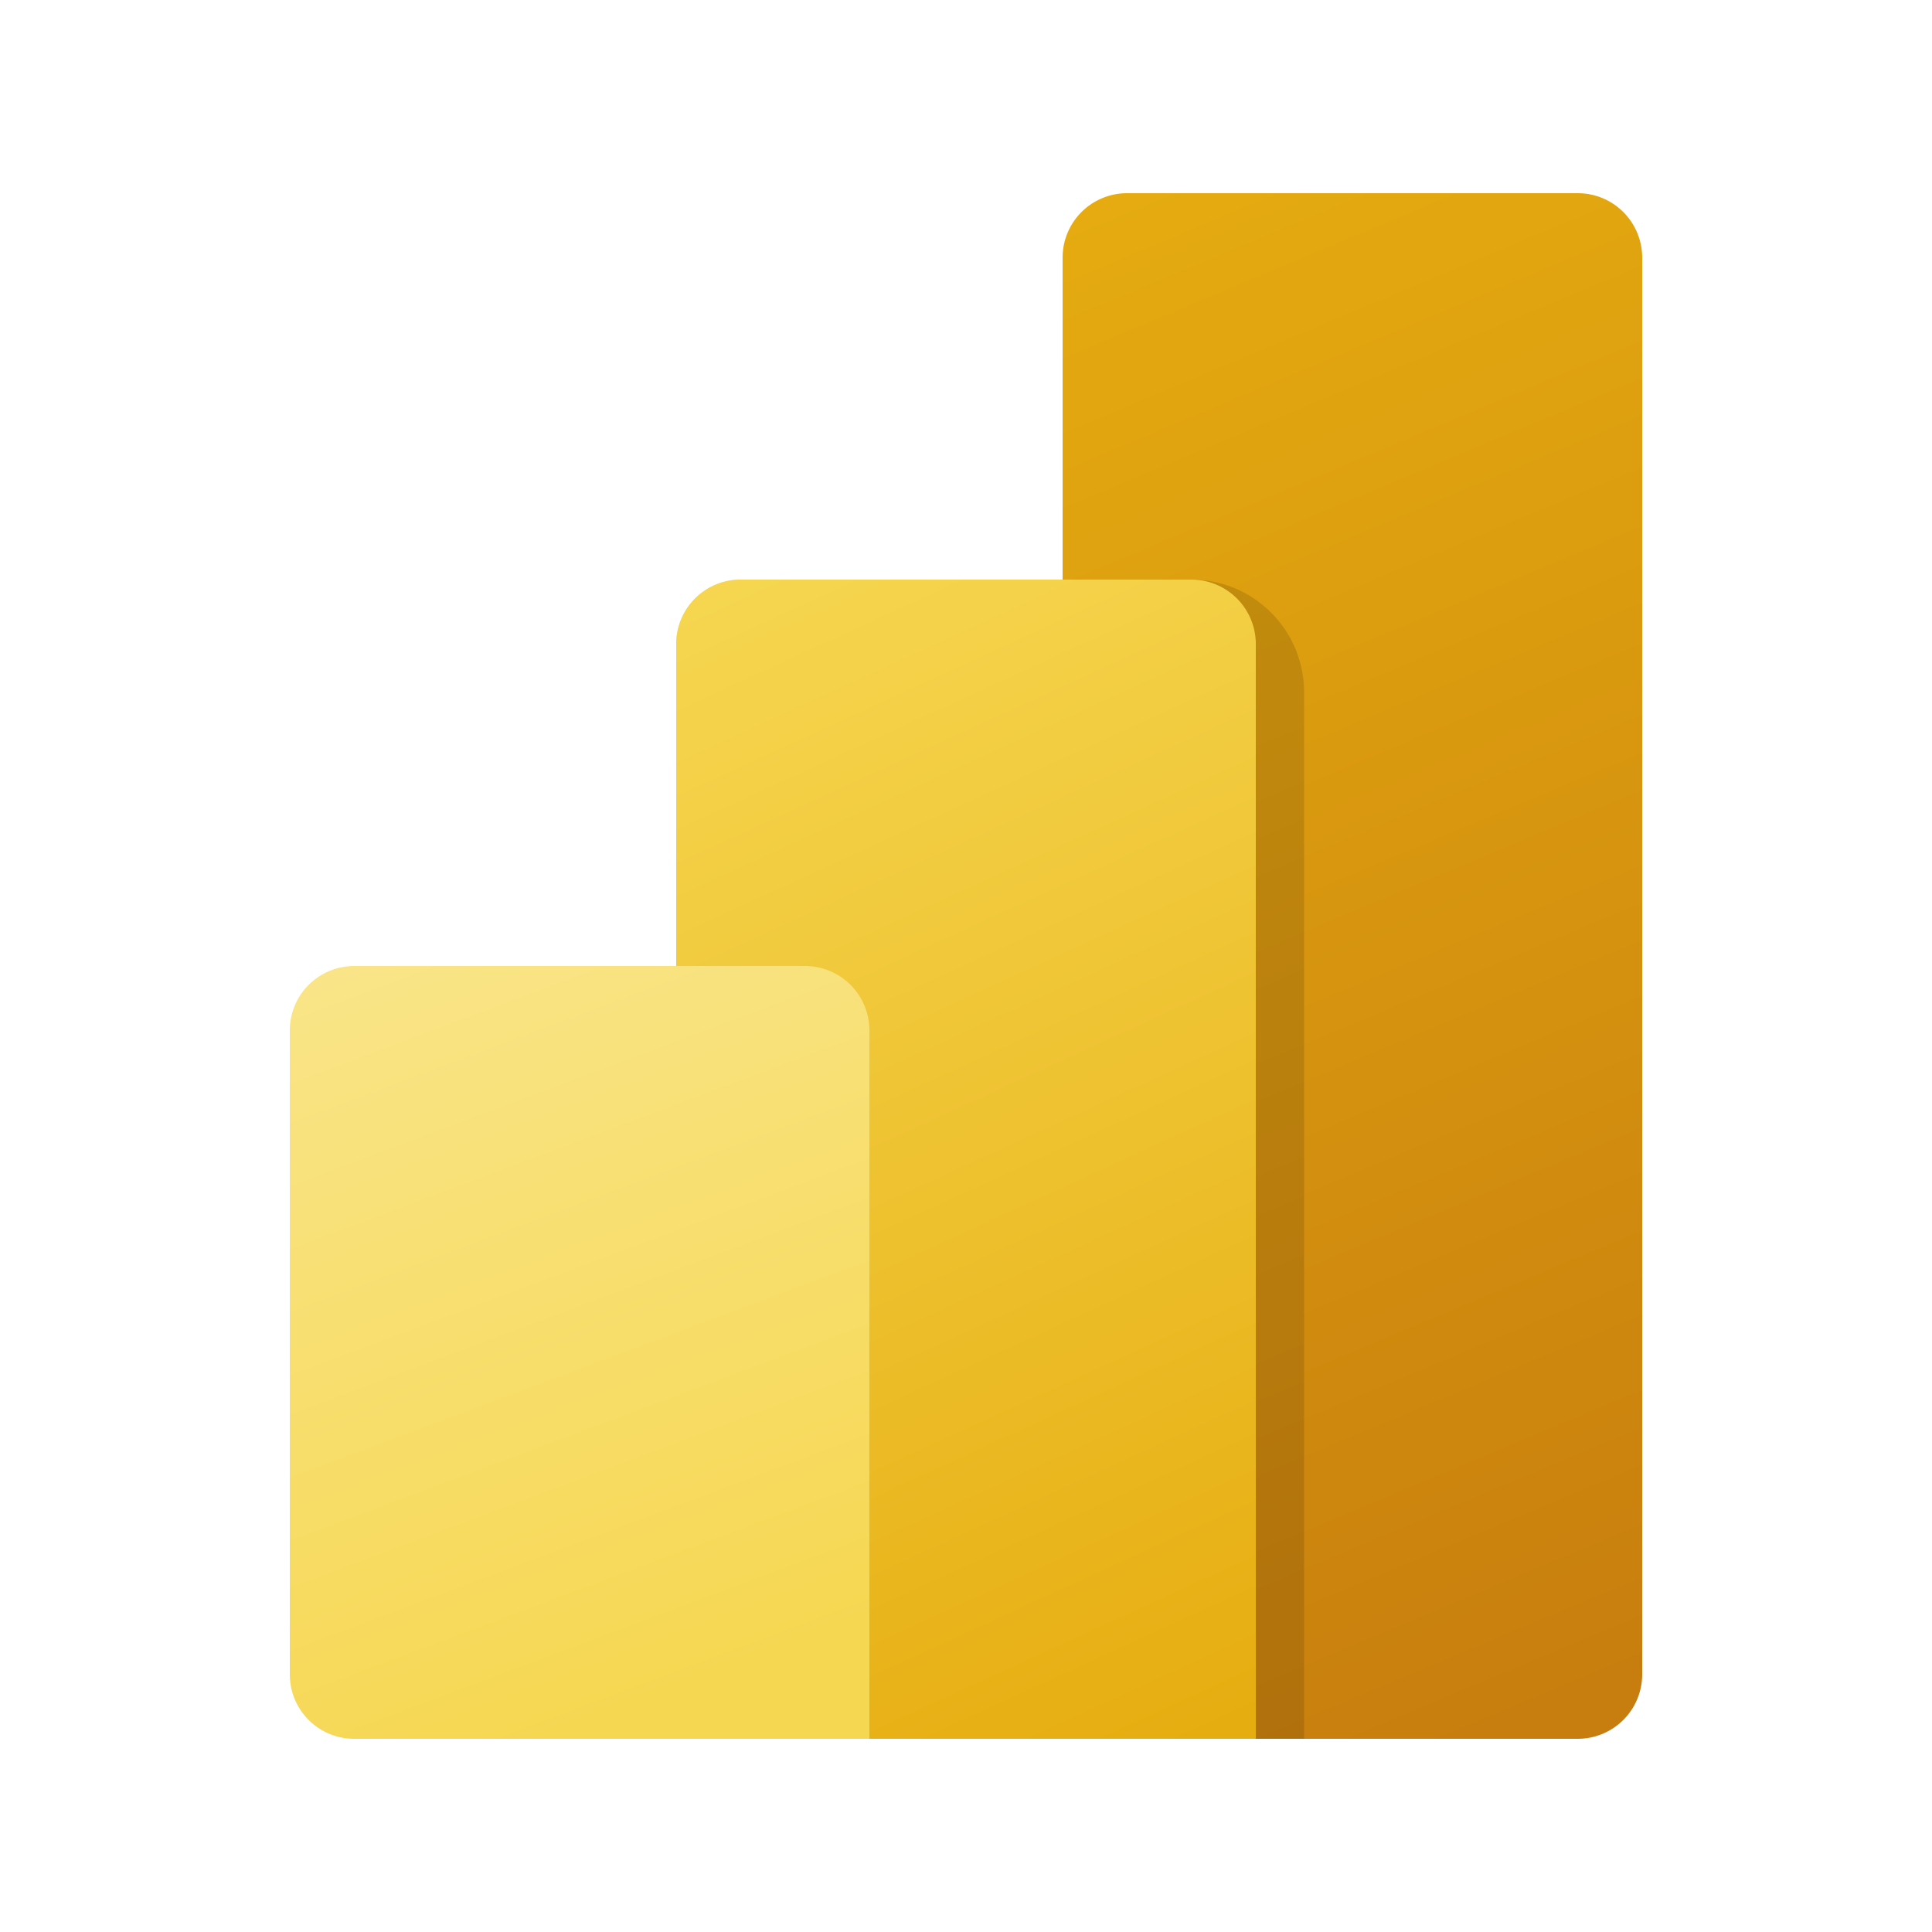 <svg xmlns="http://www.w3.org/2000/svg" width="20" height="20" fill="currentColor"><path fill="url(#icon-e4b3761aae9c82d6__icon-6257e6a9e8fc572a__a)" d="M11.667 2a.667.667 0 0 0-.667.667V18h5.333a.667.667 0 0 0 .667-.667V2.667A.667.667 0 0 0 16.333 2h-4.666Z"/><path fill="#000" fill-opacity=".5" d="M7.667 6A.667.667 0 0 0 7 6.667V10h-.5v8h1V7h4.833c.092 0 .167.075.167.167V18h1V7.167C13.5 6.522 12.978 6 12.333 6H7.667Z" opacity=".25"/><path fill="url(#icon-b676cd44c880c8e5__icon-9f061dec05348b98__b)" d="M7.667 6A.667.667 0 0 0 7 6.667V18h6V6.667A.667.667 0 0 0 12.333 6H7.667Z"/><path fill="url(#icon-f7e43a874f90bf08__icon-46c7a0b031e7f87b__c)" d="M3.667 10a.667.667 0 0 0-.667.667v6.666c0 .369.298.667.667.667H9v-7.333A.667.667 0 0 0 8.333 10H3.667Z"/><defs><linearGradient id="icon-e4b3761aae9c82d6__icon-6257e6a9e8fc572a__a" x1="10" x2="16.5" y1="2" y2="17.5" gradientUnits="userSpaceOnUse"><stop stop-color="#E6AD10"/><stop offset="1" stop-color="#C87E0E"/></linearGradient><linearGradient id="icon-b676cd44c880c8e5__icon-9f061dec05348b98__b" x1="7" x2="12.499" y1="6" y2="18" gradientUnits="userSpaceOnUse"><stop stop-color="#F6D751"/><stop offset="1" stop-color="#E6AD10"/></linearGradient><linearGradient id="icon-f7e43a874f90bf08__icon-46c7a0b031e7f87b__c" x1="3" x2="6" y1="10" y2="18" gradientUnits="userSpaceOnUse"><stop stop-color="#F9E589"/><stop offset="1" stop-color="#F6D751"/></linearGradient></defs></svg>